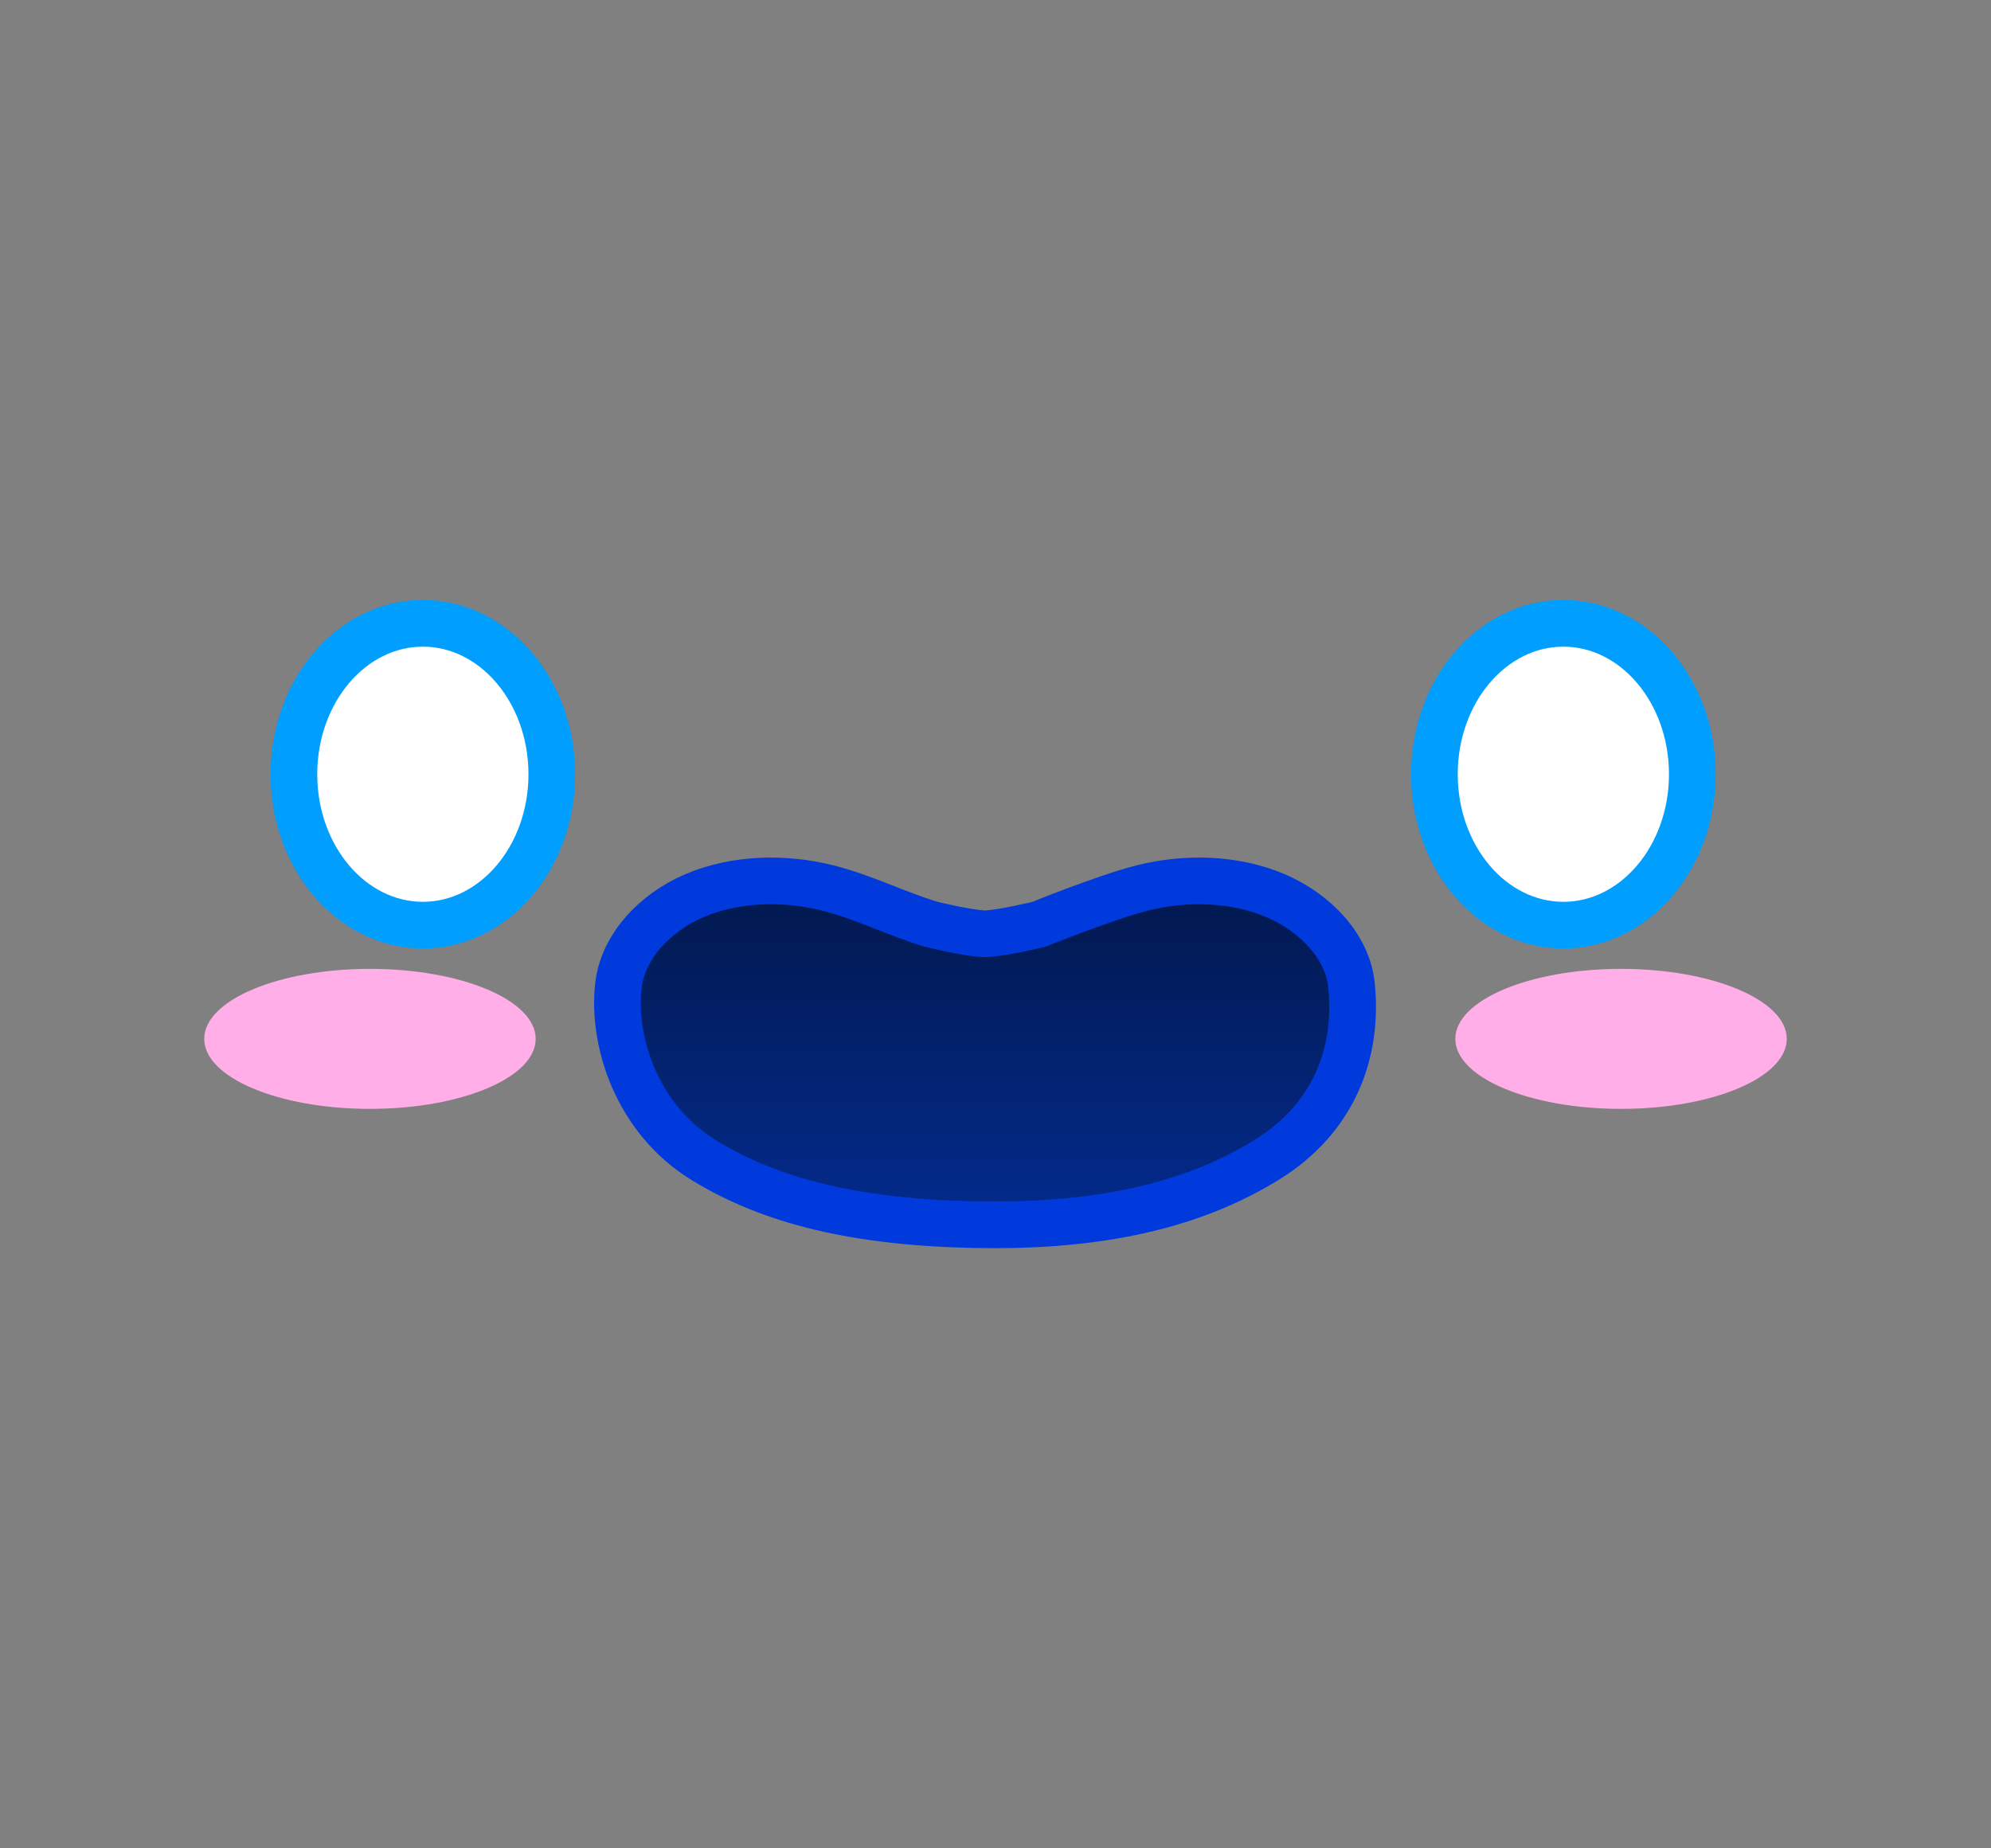 <?xml version="1.0" encoding="iso-8859-1"?>
<!-- Generator: Adobe Illustrator 19.0.0, SVG Export Plug-In . SVG Version: 6.00 Build 0)  -->
<svg version="1.1" xmlns="http://www.w3.org/2000/svg" xmlns:xlink="http://www.w3.org/1999/xlink" x="0px" y="0px"
	 viewBox="0 0 853 792" style="enable-background:new 0 0 853 792;" xml:space="preserve">
<rect x="0" y="0" width="853" height="792" fill="#808080" stroke="none"/>
<g id="Layer_1">
</g>
<g id="WaterSlime">
	<g id="HappyFace">
		
			<ellipse style="fill:#FFFFFF;stroke:#009EFF;stroke-width:20;stroke-miterlimit:10;" cx="181.163" cy="331.785" rx="55.25" ry="64.668"/>
		
			<ellipse style="fill:#FFFFFF;stroke:#009EFF;stroke-width:20;stroke-miterlimit:10;" cx="669.785" cy="331.785" rx="55.25" ry="64.668"/>
		<linearGradient id="SVGID_1_" gradientUnits="userSpaceOnUse" x1="422.023" y1="524.883" x2="422.023" y2="377.495">
			<stop  offset="0" style="stop-color:#032B8E"/>
			<stop  offset="1" style="stop-color:#02184D"/>
		</linearGradient>
		<path style="fill:url(#SVGID_1_);stroke:#003ADC;stroke-width:20;stroke-miterlimit:10;" d="M579.02,422.176
			c-1.686-16.416-15.307-31.036-32.704-38.424c-17.396-7.387-38.229-7.922-56.89-3.239c-15.294,3.838-44.25,15.548-44.293,15.561
			c0,0-15.495,3.838-23.133,4.092c-7.638-0.254-23.133-4.092-23.133-4.092c-0.043-0.013-0.087-0.026-0.13-0.039
			c-14.999-4.596-28.87-11.685-44.163-15.522c-18.661-4.682-39.494-4.148-56.89,3.239c-17.396,7.387-30.763,22.036-32.704,38.424
			c-2.797,23.623,7.595,57.247,36.595,75.017c28.3,17.341,65.043,27.08,120.425,27.667c54.862,0.582,92.125-10.326,120.425-27.667
			C571.425,479.424,582,451.189,579.02,422.176z"/>
		<ellipse style="fill:#FFAEE8;" cx="158.5" cy="445.189" rx="71" ry="30"/>
		<ellipse style="fill:#FFAEE8;" cx="694.5" cy="445.189" rx="71" ry="30"/>
	</g>
</g>
</svg>
